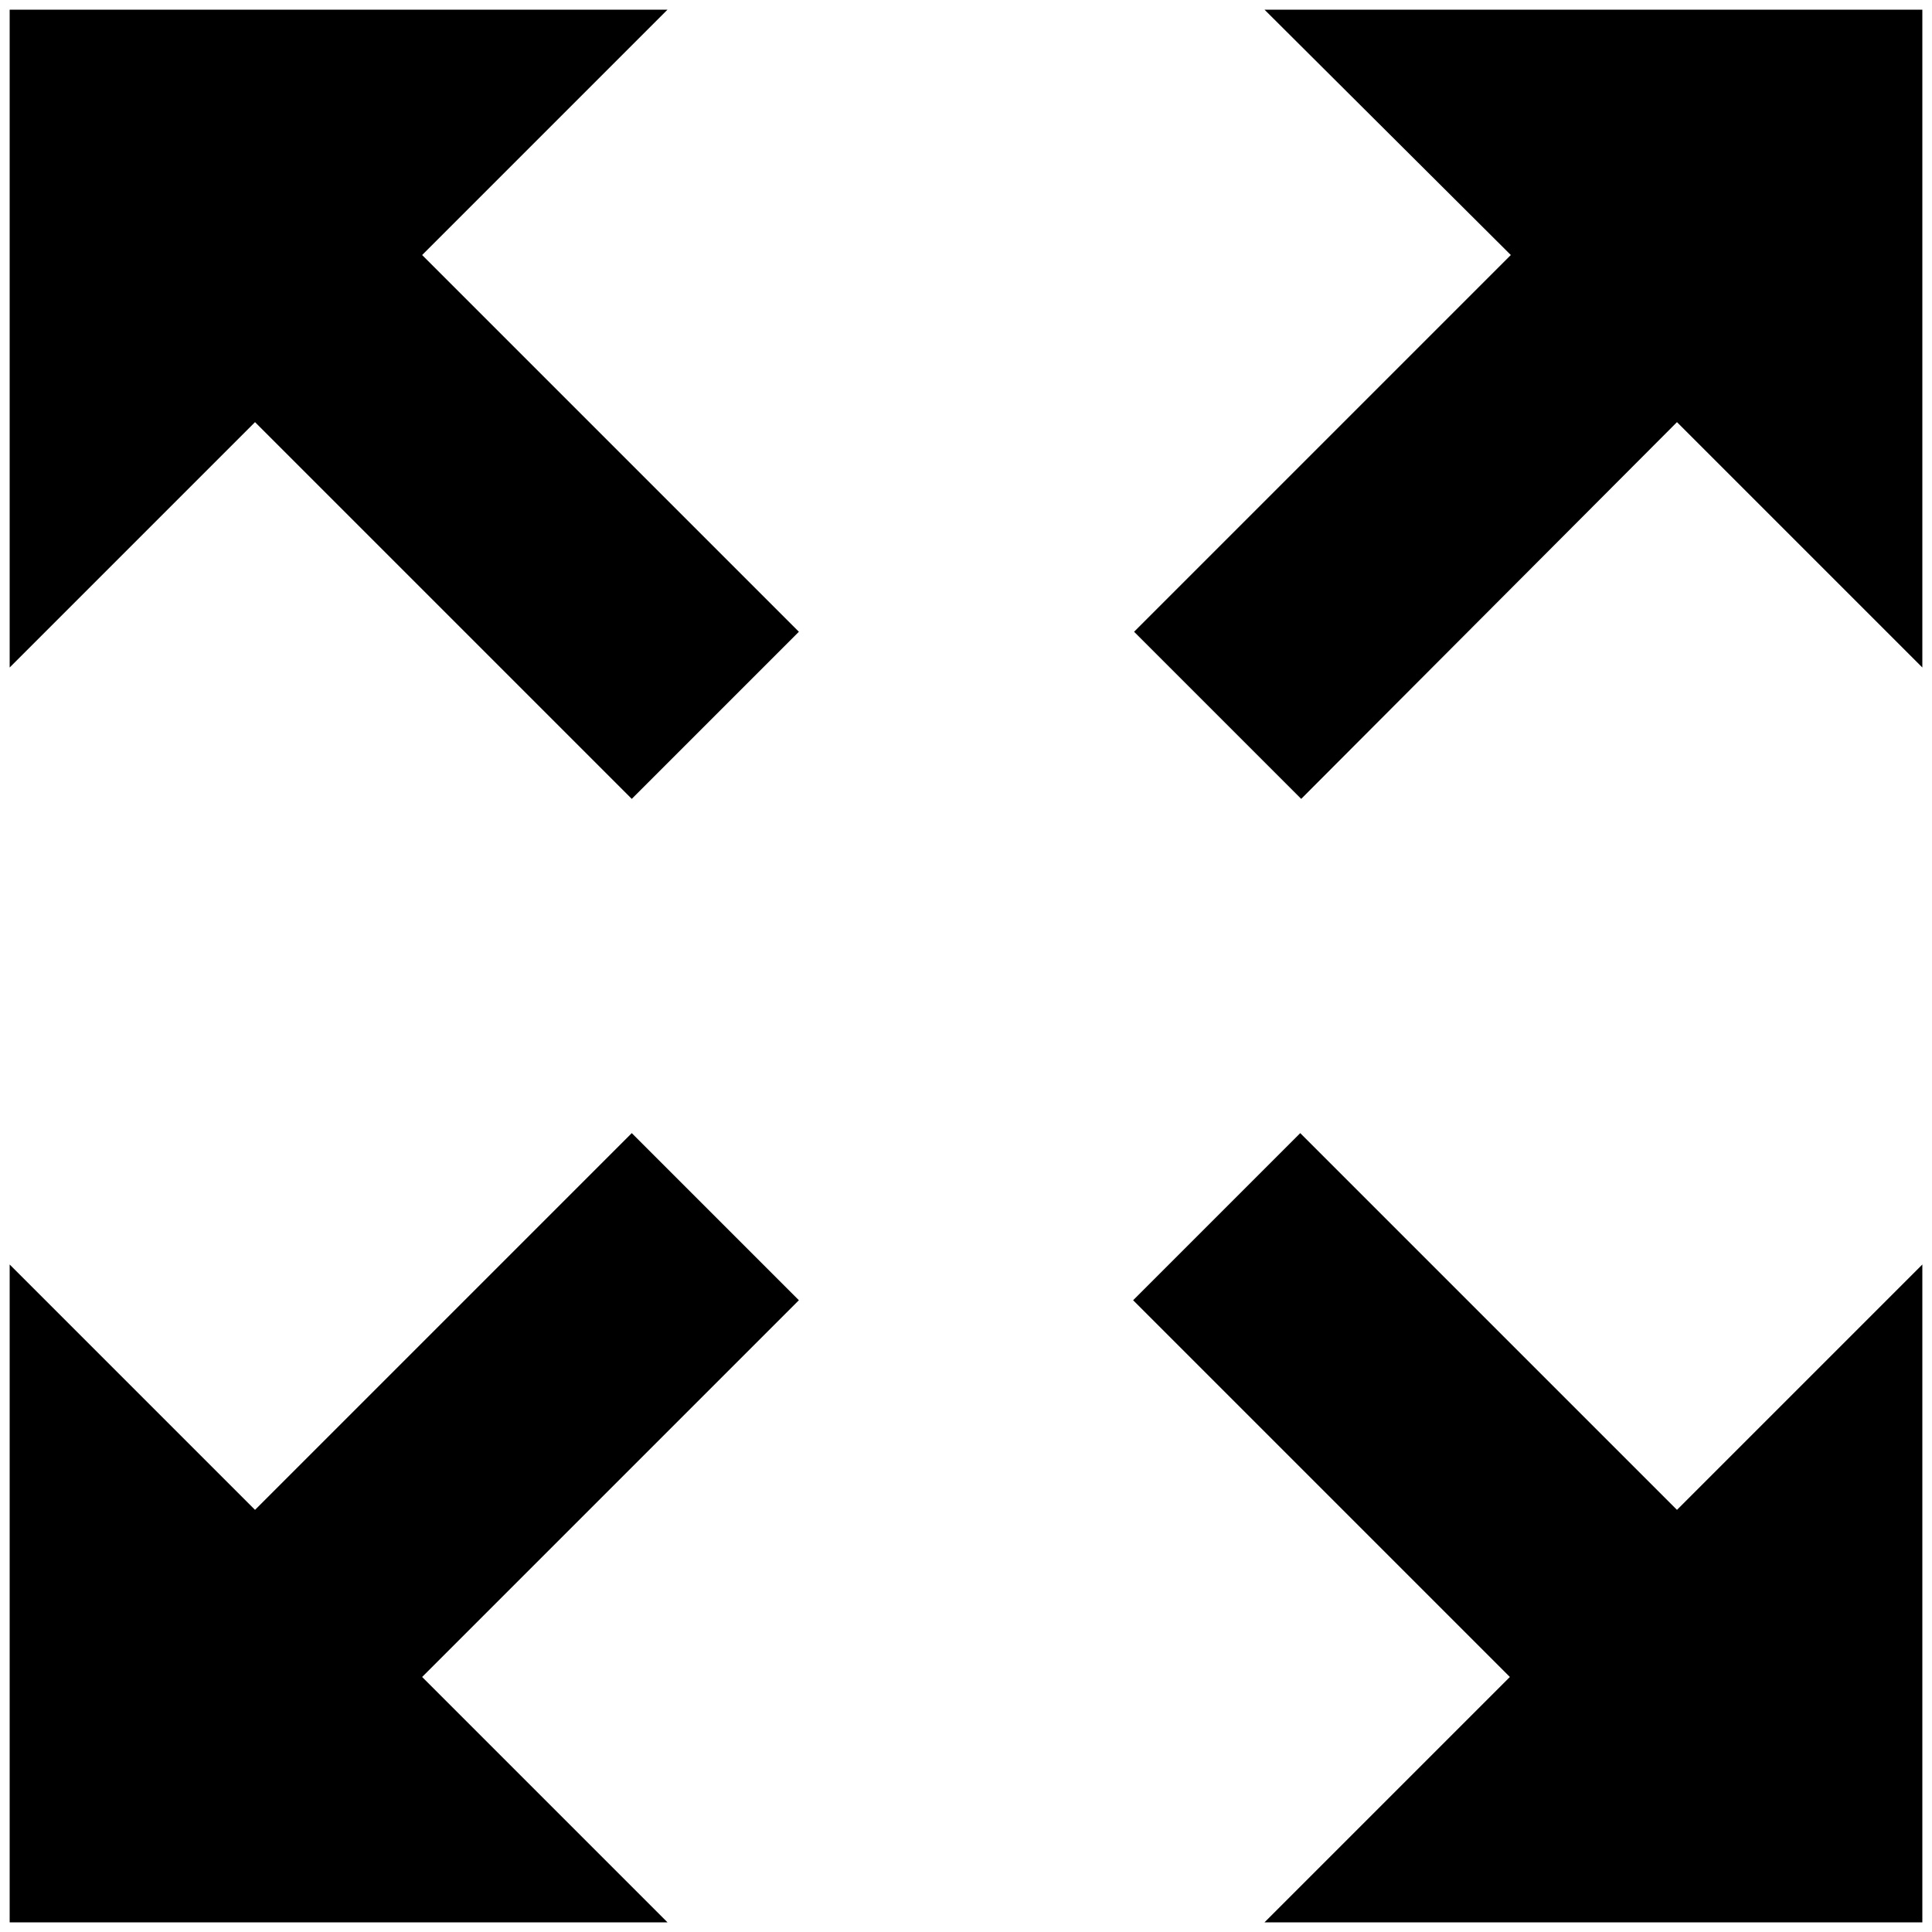 <?xml version="1.0" standalone="no"?><!DOCTYPE svg PUBLIC "-//W3C//DTD SVG 1.1//EN" "http://www.w3.org/Graphics/SVG/1.1/DTD/svg11.dtd"><svg t="1558083661668" class="icon" style="" viewBox="0 0 1024 1024" version="1.1" xmlns="http://www.w3.org/2000/svg" p-id="7689" xmlns:xlink="http://www.w3.org/1999/xlink" width="200" height="200"><defs><style type="text/css"></style></defs><path d="M670.208 1018.88l130.048-130.048-199.68-199.68 88.576-88.576 199.68 199.68L1018.88 670.208V1018.88h-348.672z m19.456-595.456l-88.576-88.576 199.68-199.68-130.56-130.048H1018.88v348.672l-130.048-130.048-199.168 199.68z m-266.24-88.576l-88.576 88.576-199.68-199.68-130.048 130.048V5.12h348.672l-130.048 130.048 199.68 199.68z m-88.576 265.728l88.576 88.576-199.68 199.68 130.048 130.048H5.12v-348.672l130.048 130.048 199.68-199.68z" p-id="7690"></path></svg>